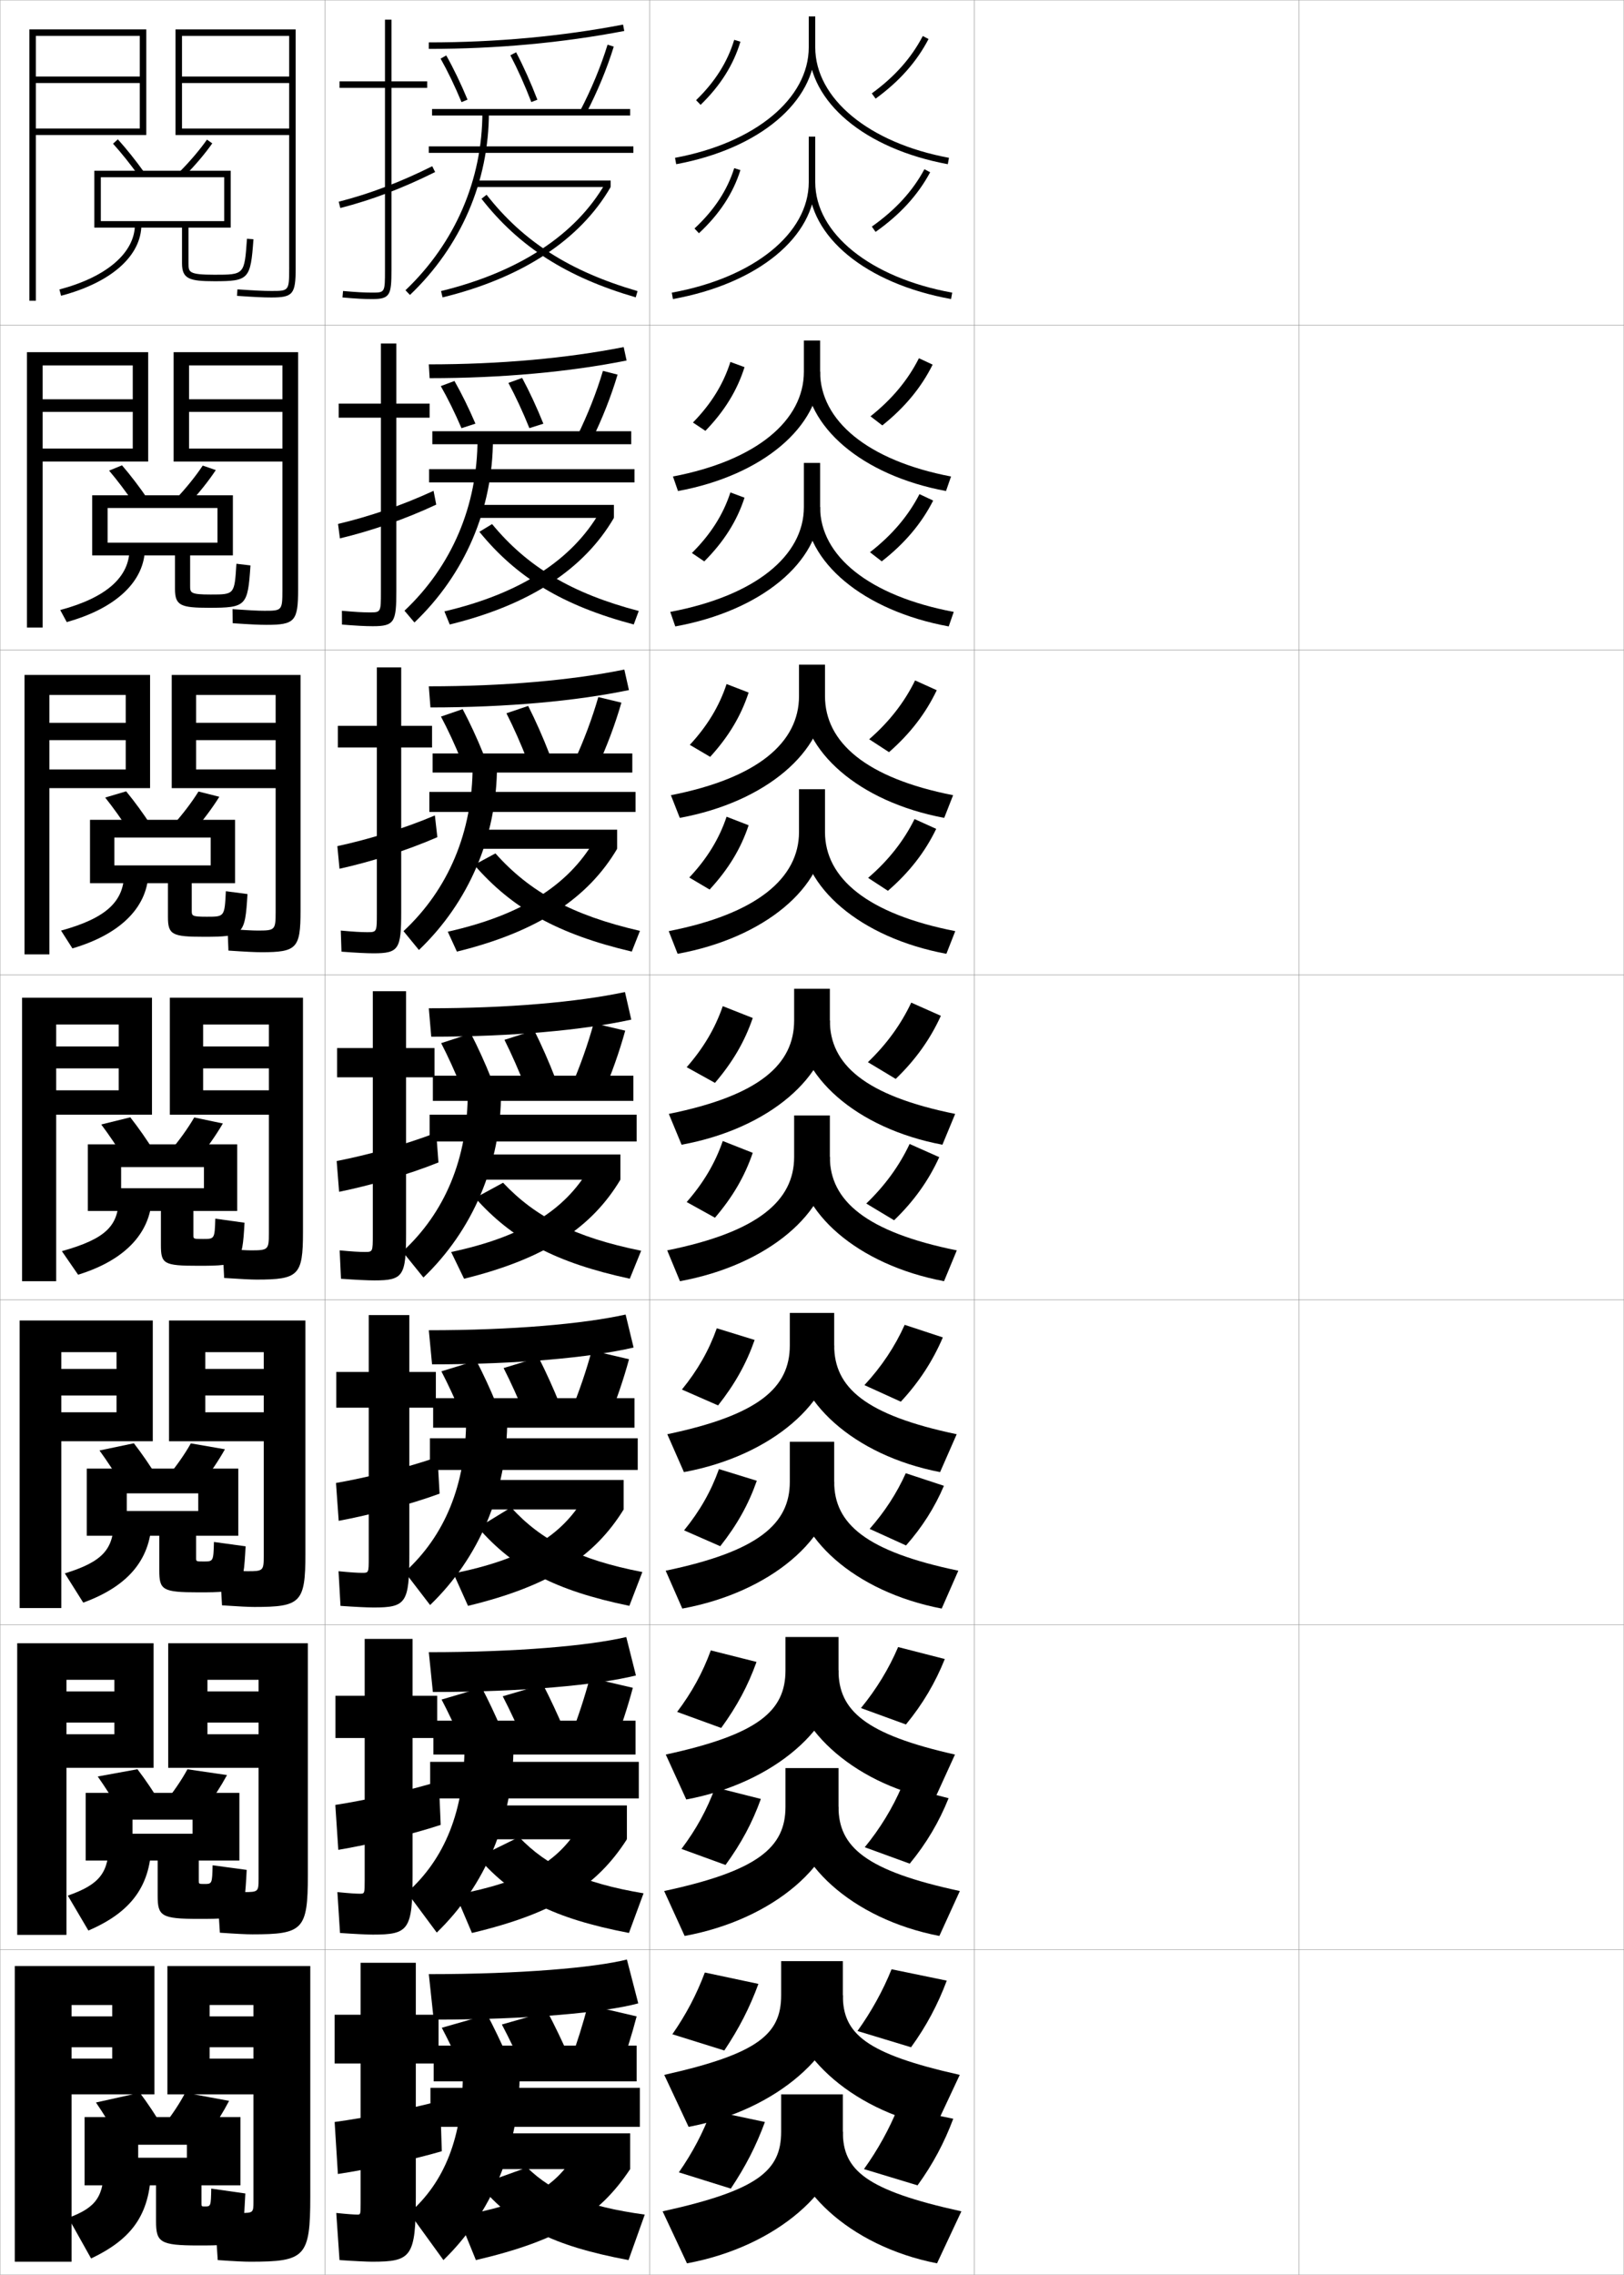 <?xml version="1.0" encoding="utf-8"?>
<!-- Generator: Adobe Illustrator 11 Build 225, SVG Export Plug-In . SVG Version: 6.0.0 Build 78)  -->
<!DOCTYPE svg PUBLIC "-//W3C//DTD SVG 1.0//EN"    "http://www.w3.org/TR/2001/REC-SVG-20010904/DTD/svg10.dtd">
<svg  xmlns="http://www.w3.org/2000/svg" xmlns:xlink="http://www.w3.org/1999/xlink" xmlns:a="http://ns.adobe.com/AdobeSVGViewerExtensions/3.0/"
	 width="500.1" height="700.1" viewBox="0 0 500.1 700.1"
	 overflow="visible" enable-background="new 0 0 500.1 700.1" xml:space="preserve">
		<g id="glyphs">
			<g>
				<rect x="0.05" y="0.05" fill="none" stroke="#999999" stroke-width="0.1" width="100" height="100"/> 
				<rect x="0.05" y="100.05" fill="none" stroke="#999999" stroke-width="0.1" width="100" height="100"/> 
				<rect x="0.05" y="200.05" fill="none" stroke="#999999" stroke-width="0.1" width="100" height="100"/> 
				<rect x="0.05" y="300.05" fill="none" stroke="#999999" stroke-width="0.1" width="100" height="100"/> 
				<rect x="0.05" y="400.05" fill="none" stroke="#999999" stroke-width="0.1" width="100" height="100"/> 
				<rect x="0.05" y="500.05" fill="none" stroke="#999999" stroke-width="0.1" width="100" height="100"/> 
				<rect x="0.05" y="600.05" fill="none" stroke="#999999" stroke-width="0.1" width="100" height="100"/> 
				<rect x="100.05" y="0.05" fill="none" stroke="#999999" stroke-width="0.1" width="100" height="100"/> 
				<rect x="100.05" y="100.05" fill="none" stroke="#999999" stroke-width="0.1" width="100" height="100"/> 
				<rect x="100.05" y="200.05" fill="none" stroke="#999999" stroke-width="0.1" width="100" height="100"/> 
				<rect x="100.05" y="300.05" fill="none" stroke="#999999" stroke-width="0.1" width="100" height="100"/> 
				<rect x="100.05" y="400.05" fill="none" stroke="#999999" stroke-width="0.1" width="100" height="100"/> 
				<rect x="100.05" y="500.05" fill="none" stroke="#999999" stroke-width="0.1" width="100" height="100"/> 
				<rect x="100.05" y="600.05" fill="none" stroke="#999999" stroke-width="0.1" width="100" height="100"/> 
				<rect x="200.05" y="0.05" fill="none" stroke="#999999" stroke-width="0.1" width="100" height="100"/> 
				<rect x="200.05" y="100.05" fill="none" stroke="#999999" stroke-width="0.1" width="100" height="100"/> 
				<rect x="200.05" y="200.05" fill="none" stroke="#999999" stroke-width="0.1" width="100" height="100"/> 
				<rect x="200.05" y="300.05" fill="none" stroke="#999999" stroke-width="0.1" width="100" height="100"/> 
				<rect x="200.05" y="400.05" fill="none" stroke="#999999" stroke-width="0.1" width="100" height="100"/> 
				<rect x="200.05" y="500.05" fill="none" stroke="#999999" stroke-width="0.1" width="100" height="100"/> 
				<rect x="200.05" y="600.05" fill="none" stroke="#999999" stroke-width="0.1" width="100" height="100"/> 
				<rect x="300.05" y="0.05" fill="none" stroke="#999999" stroke-width="0.1" width="100" height="100"/> 
				<rect x="300.05" y="100.05" fill="none" stroke="#999999" stroke-width="0.1" width="100" height="100"/> 
				<rect x="300.05" y="200.05" fill="none" stroke="#999999" stroke-width="0.1" width="100" height="100"/> 
				<rect x="300.05" y="300.05" fill="none" stroke="#999999" stroke-width="0.1" width="100" height="100"/> 
				<rect x="300.05" y="400.05" fill="none" stroke="#999999" stroke-width="0.1" width="100" height="100"/> 
				<rect x="300.05" y="500.05" fill="none" stroke="#999999" stroke-width="0.1" width="100" height="100"/> 
				<rect x="300.05" y="600.05" fill="none" stroke="#999999" stroke-width="0.1" width="100" height="100"/> 
				<rect x="400.05" y="0.05" fill="none" stroke="#999999" stroke-width="0.1" width="100" height="100"/> 
				<rect x="400.05" y="100.05" fill="none" stroke="#999999" stroke-width="0.1" width="100" height="100"/> 
				<rect x="400.05" y="200.05" fill="none" stroke="#999999" stroke-width="0.1" width="100" height="100"/> 
				<rect x="400.05" y="300.05" fill="none" stroke="#999999" stroke-width="0.1" width="100" height="100"/> 
				<rect x="400.05" y="400.05" fill="none" stroke="#999999" stroke-width="0.1" width="100" height="100"/> 
				<rect x="400.05" y="500.05" fill="none" stroke="#999999" stroke-width="0.1" width="100" height="100"/> 
				<rect x="400.05" y="600.05" fill="none" stroke="#999999" stroke-width="0.1" width="100" height="100"/> 
			</g>
			<g>
				<path d="M259.55,614.05v-10.5h-19v10.5c0,11.999-7.151,18.038-36,24.5l7.5,16
					C239.355,649.424,259.55,631.31,259.55,614.05z"/>
				<path d="M259.55,614.05c0,11.804,6.95,17.995,36,24.5l-7.5,16
					c-26.763-5.342-45.5-23.593-45.5-40.5H259.55z"/>
				<path d="M207.05,626.05l16,5c4.57-6.851,7.804-13.161,10.5-20.5l-16.5-3.5
					C214.473,613.9,211.277,619.967,207.05,626.05z"/>
				<path d="M280.55,630.05c4.684-6.435,8.275-13.203,11-20.5l-17-3.5
					c-2.663,6.618-6.287,13.14-10.5,19L280.55,630.05z"/>
				<path d="M259.55,656.05v-11.5h-19v11.5c0,11.999-7.151,18.038-36.5,24.5l7.5,16
					C239.355,691.424,259.55,673.31,259.55,656.05z"/>
				<path d="M259.55,656.05c0,11.804,6.95,17.995,36.5,24.5l-7.5,16
					c-27.263-5.342-46-23.593-46-40.5H259.55z"/>
				<path d="M209.05,668.55l16,5c4.57-6.851,7.804-13.161,10.5-20.5l-16.5-3.5
					C216.473,656.4,213.277,662.467,209.05,668.55z"/>
				<path d="M282.55,672.55c4.684-6.435,8.275-13.203,11-20.5l-17-3.5
					c-2.663,6.618-6.287,13.14-10.5,19L282.55,672.55z"/>
			</g>
			<g>
				<path d="M241.883,503.8v10.25c0,12.474-8.284,19.724-36.863,25.919l6.309,13.828
					c27.207-5.062,46.887-22.567,46.887-39.747v-10.25H241.883z"/>
				<path d="M258.216,514.05c0,12.349,8.182,19.7,35.863,25.919l-6.309,13.828
					c-25.755-5.241-44.221-22.86-44.221-39.747H258.216z"/>
				<path d="M208.519,526.845l13.569,4.94c4.866-6.695,8.257-13.014,10.878-20.322
					l-14.076-3.547C216.386,514.762,213.057,520.83,208.519,526.845z"/>
				<path d="M278.976,530.713c5.158-6.246,9.067-12.887,11.969-20.141l-14.375-3.685
					c-2.824,6.641-6.728,13.038-11.449,18.776L278.976,530.713z"/>
				<path d="M241.883,544.133v11.917c0,12.474-8.451,19.724-37.363,25.919l6.309,13.828
					c27.54-5.062,47.387-22.567,47.387-39.747v-11.917H241.883z"/>
				<path d="M258.216,556.05c0,12.349,8.348,19.7,37.363,25.919l-6.309,13.828
					c-27.088-5.241-45.721-22.86-45.721-39.747H258.216z"/>
				<path d="M209.853,569.012l13.569,4.939c4.866-6.694,8.257-13.013,10.878-20.321
					l-14.076-3.547C217.719,556.929,214.39,562.996,209.853,569.012z"/>
				<path d="M280.144,573.547c5.156-6.247,9.066-12.888,11.967-20.141l-14.374-3.686
					c-2.825,6.641-6.728,13.038-11.449,18.776L280.144,573.547z"/>
			</g>
			<path d="M243.217,404.05v10c0,12.949-9.418,21.409-37.726,27.339l5.119,11.656
				c27.107-4.997,46.274-21.895,46.274-38.995v-10H243.217z"/>
			<path d="M256.884,414.05c0,12.894,9.411,21.406,37.725,27.339l-5.117,11.656
				c-26.746-5.141-44.941-22.129-44.941-38.995H256.884z"/>
			<path d="M209.989,427.64l11.139,4.881c5.162-6.539,8.71-12.865,11.256-20.144
				l-11.652-3.594C218.3,415.624,214.836,421.692,209.989,427.64z"/>
			<path d="M277.403,431.377c5.631-6.059,9.858-12.571,12.936-19.781l-11.75-3.87
				c-2.985,6.664-7.168,12.937-12.398,18.552L277.403,431.377z"/>
			<path d="M243.217,443.717v12.333c0,12.949-9.751,21.409-38.226,27.339l5.118,11.656
				c27.274-4.997,46.775-21.895,46.775-38.995v-12.333H243.217z"/>
			<path d="M256.884,456.05c0,12.894,9.744,21.406,38.226,27.339l-5.118,11.656
				c-26.913-5.141-45.441-22.129-45.441-38.995H256.884z"/>
			<path d="M210.656,470.973l11.138,4.881c5.162-6.538,8.711-12.864,11.257-20.143
				l-11.652-3.595C218.967,458.957,215.503,465.026,210.656,470.973z"/>
			<path d="M278.923,453.393c-2.737,6.108-6.492,11.884-11.126,17.131l11.209,5.098
				c4.995-5.655,8.827-11.707,11.665-18.358L278.923,453.393z"/>
			<g>
				<g>
					<path d="M249.05,5.05v9.5c0,15.787-16.55,29.457-41.182,34.017l0.364,1.967
						c25.611-4.741,42.818-19.202,42.818-35.983v-9.5H249.05z"/>
					<path d="M249.05,14.55c0,16.783,17.207,31.243,42.818,35.983l0.363-1.967
						c-24.632-4.559-41.182-18.229-41.182-34.017H249.05z"/>
					<path d="M214.353,30.833l1.394,1.435c6.093-5.917,10.103-12.272,12.261-19.429
						l-1.915-0.577C224.036,19.084,220.196,25.158,214.353,30.833z"/>
					<path d="M268.462,28.741l1.176,1.617c7.3-5.309,12.631-11.311,16.299-18.346
						l-1.773-0.925C280.642,17.843,275.505,23.618,268.462,28.741z"/>
					<path d="M249.05,42.05v14c0,15.784-16.95,29.455-42.178,34.016l0.355,1.968
						c26.211-4.739,43.822-19.2,43.822-35.984v-14H249.05z"/>
					<path d="M249.05,56.05c0,16.785,17.611,31.246,43.822,35.984l0.355-1.968
						C268,85.505,251.05,71.835,251.05,56.05H249.05z"/>
					<path d="M213.868,70.318l1.364,1.463c6.346-5.917,10.524-12.273,12.772-19.432
						L226.096,51.75C223.954,58.57,219.954,64.644,213.868,70.318z"/>
					<path d="M268.474,69.732l1.152,1.635c7.525-5.308,13.021-11.308,16.805-18.344
						l-1.762-0.947C281.036,58.833,275.739,64.608,268.474,69.732z"/>
				</g>
				<g>
					<path d="M247.55,104.799v9.583c0,14.999-14.55,27.336-40.318,32.264l1.553,4.473
						c26.077-4.805,43.766-19.875,43.766-36.736v-9.583H247.55z"/>
					<path d="M252.55,114.383c0,15.004,14.58,27.343,40.317,32.264l-1.552,4.473
						c-25.986-4.84-43.433-19.933-43.433-36.736H252.55z"/>
					<path d="M213.388,130.033l3.832,2.564c5.881-6.073,9.79-12.421,12.052-19.608
						l-4.353-1.599C222.761,118.217,219.002,124.291,213.388,130.033z"/>
					<path d="M271.701,130.919c6.902-5.497,11.971-11.625,15.5-18.705l-4.223-1.969
						c-3.397,6.733-8.309,12.632-14.917,17.879L271.701,130.919z"/>
					<path d="M247.55,142.466v13.584c0,14.998-14.984,27.334-41.148,32.263l1.546,4.473
						c26.478-4.804,44.603-19.874,44.603-36.736v-13.584H247.55z"/>
					<path d="M252.55,156.05c0,15.003,15.014,27.341,41.147,32.263l-1.546,4.473
						c-26.387-4.838-44.269-19.931-44.269-36.736H252.55z"/>
					<path d="M213.064,170.19l3.812,2.583c6.05-6.072,10.071-12.421,12.393-19.61
						l-4.348-1.614C222.707,158.375,218.841,164.448,213.064,170.19z"/>
					<path d="M271.527,172.758c7.052-5.495,12.23-11.624,15.837-18.703l-4.215-1.983
						c-3.472,6.733-8.489,12.633-15.246,17.88L271.527,172.758z"/>
				</g>
				<g>
					<path d="M246.05,204.55v9.667c0,14.211-12.55,25.215-39.453,30.511l2.74,6.978
						c26.543-4.869,44.713-20.547,44.713-37.489v-9.667H246.05z"/>
					<path d="M254.05,214.217c0,14.221,12.611,25.228,39.453,30.511l-2.739,6.978
						c-26.362-4.94-44.047-20.664-44.047-37.489H254.05z"/>
					<path d="M212.424,229.234l6.27,3.692c5.668-6.228,9.477-12.568,11.843-19.786
						l-6.791-2.62C221.488,217.352,217.81,223.423,212.424,229.234z"/>
					<path d="M273.766,231.48c6.503-5.684,11.311-11.941,14.701-19.063l-6.673-3.012
						c-3.272,6.709-7.958,12.733-14.132,18.104L273.766,231.48z"/>
					<path d="M246.05,242.883v13.167c0,14.21-13.017,25.214-40.119,30.51l2.737,6.979
						c26.743-4.868,45.381-20.547,45.381-37.489v-13.167H246.05z"/>
					<path d="M254.05,256.05c0,14.221,13.078,25.227,40.118,30.51l-2.736,6.979
						c-26.562-4.939-44.715-20.664-44.715-37.489H254.05z"/>
					<path d="M212.262,270.062l6.26,3.702c5.753-6.227,9.618-12.569,12.014-19.787
						l-6.788-2.627C221.461,258.18,217.729,264.252,212.262,270.062z"/>
					<path d="M273.429,274.149c6.578-5.683,11.44-11.939,14.87-19.062l-6.67-3.02
						c-3.309,6.709-8.049,12.734-14.297,18.104L273.429,274.149z"/>
				</g>
				<g>
					<path d="M244.55,304.3v9.75c0,13.424-10.551,23.095-38.589,28.758l3.928,9.484
						c27.009-4.933,45.661-21.221,45.661-38.242v-9.75H244.55z"/>
					<path d="M255.55,314.05c0,13.438,10.643,23.112,38.589,28.758l-3.928,9.484
						c-26.737-5.04-44.661-21.396-44.661-38.242H255.55z"/>
					<path d="M211.459,328.435l8.708,4.821c5.457-6.383,9.164-12.717,11.635-19.965
						l-9.229-3.642C220.214,316.485,216.616,322.556,211.459,328.435z"/>
					<path d="M275.83,332.041c6.104-5.871,10.649-12.256,13.902-19.422l-9.123-4.056
						c-3.147,6.687-7.608,12.835-13.348,18.328L275.83,332.041z"/>
					<path d="M244.55,343.3v12.75c0,13.424-11.051,23.095-39.089,28.758l3.928,9.484
						c27.009-4.933,46.161-21.221,46.161-38.242v-12.75H244.55z"/>
					<path d="M255.55,356.05c0,13.438,11.143,23.112,39.089,28.758l-3.928,9.484
						c-26.737-5.04-45.161-21.396-45.161-38.242H255.55z"/>
					<path d="M211.459,369.935l8.708,4.821c5.457-6.383,9.164-12.717,11.635-19.965
						l-9.229-3.642C220.214,357.985,216.616,364.056,211.459,369.935z"/>
					<path d="M275.33,375.541c6.104-5.871,10.649-12.256,13.902-19.422l-9.123-4.056
						c-3.147,6.687-7.608,12.835-13.348,18.328L275.33,375.541z"/>
				</g>
			</g>
			<g>
				<g>
					<path d="M131.55,25.05h-11v-19h-2v19h-14v2h14v56c0,7,0,7-4,7c-2.348,0-4.847-0.139-8.912-0.496
						l-0.176,1.992c4.129,0.362,6.677,0.504,9.088,0.504c5.593,0,6-1.245,6-9v-56h11
						V25.05z"/>
					<path d="M104.302,62.081l0.496,1.938c9.701-2.486,19.252-6.109,29.199-11.074
						l-0.895-1.789C123.284,56.057,113.863,59.63,104.302,62.081z"/>
				</g>
				<g>
					<path d="M132.3,124.217h-10.25v-18.5h-4.75v18.5h-13v4.333h13v53.5
						c0,6.411-0.005,6.417-3.5,6.417c-2.105,0-4.542-0.138-8.51-0.497l0.02,4.243
						c4.348,0.355,7.216,0.504,9.49,0.504c6.682,0,7.25-1.274,7.25-10.834v-53.333h10.25
						V124.217z"/>
					<path d="M134.339,155.295l-0.828-4.24c-9.732,4.494-19.854,7.932-29.418,10.188
						l0.58,4.448C114.265,163.398,124.605,159.857,134.339,155.295z"/>
				</g>
				<g>
					<path d="M133.05,223.383h-9.5v-18h-7.5v18h-12v6.667h12v51c0,5.821-0.01,5.833-3,5.833
						c-1.862,0-4.236-0.138-8.108-0.497l0.216,6.495
						c4.566,0.348,7.754,0.503,9.892,0.503c7.771,0,8.5-1.303,8.5-12.667v-50.667h9.5
						V223.383z"/>
					<path d="M134.681,257.646l-0.763-6.692c-9.646,4.086-20.467,7.39-30.034,9.45
						l0.664,6.958C114.031,265.265,125.161,261.805,134.681,257.646z"/>
				</g>
			</g>
			<g>
				<g>
					<path d="M115.3,394.05c8.859,0,9.75-1.332,9.75-14.5v-48h8.75v-9h-8.75v-17.5h-10.25v17.5h-11v9h11v48.5
						c0,5.232-0.016,5.25-2.5,5.25c-1.62,0-3.932-0.138-7.706-0.498l0.412,8.746
						C109.791,393.888,113.298,394.05,115.3,394.05z"/>
					<path d="M135.023,357.747l-0.697-9.145c-9.56,3.68-21.081,6.848-30.65,8.713
						l0.748,9.469C113.797,364.882,125.716,361.503,135.023,357.747z"/>
				</g>
				<g>
					<path d="M115.05,494.716c9.948,0,11-1.36,11-16.332v-45.168h8.167v-11h-8.167v-17.5h-12.5
						v17.5h-10v11h10v46.168c0,4.643-0.021,4.666-2,4.666
						c-1.378,0-3.627-0.137-7.304-0.498l0.607,10.664
						C109.626,494.55,113.282,494.716,115.05,494.716z"/>
					<path d="M135.365,459.681l-0.631-11.262c-9.474,3.271-21.695,6.305-31.268,7.975
						l0.833,11.646C113.562,466.332,126.271,463.034,135.365,459.681z"/>
				</g>
				<g>
					<path d="M114.8,595.383c11.037,0,12.25-1.39,12.25-18.166v-42.334h7.583v-13h-7.583v-17.5
						h-14.75v17.5h-9v13h9v43.834c0,4.055-0.026,4.083-1.5,4.083
						c-1.135,0-3.322-0.137-6.902-0.499l0.804,12.582
						C109.46,595.213,113.266,595.383,114.8,595.383z"/>
					<path d="M135.708,561.615l-0.565-13.381c-9.388,2.865-22.308,5.762-31.884,7.237
						l0.917,13.823C113.329,567.782,126.827,564.564,135.708,561.615z"/>
				</g>
			</g>
			<g>
				<path d="M114.55,696.05c12.125,0,13.5-1.419,13.5-20v-41h7v-15h-7v-16h-17v16h-8v15h8v43
					c0,3.466-0.031,3.5-1,3.5c-0.893,0-3.017-0.137-6.5-0.5l1,14.5
					C109.295,695.876,113.249,696.05,114.55,696.05z"/>
				<path d="M136.05,662.05l-0.5-15.5c-9.302,2.458-22.922,5.22-32.5,6.5l1,16
					C113.095,667.732,127.382,664.596,136.05,662.05z"/>
			</g>
			<g>
				<path d="M132.05,13.05v2c20.827,0,41.078-1.856,60.188-5.518l-0.375-1.965
					C172.874,11.205,152.751,13.05,132.05,13.05z"/>
				<path d="M135.679,18.041c2.196,3.895,4.426,8.526,6.447,13.393l1.848-0.768
					c-2.053-4.938-4.318-9.645-6.553-13.607L135.679,18.041z"/>
				<path d="M157.164,17.015c2.243,4.277,4.476,9.255,6.452,14.395l1.867-0.719
					c-2.005-5.21-4.27-10.261-6.548-14.605L157.164,17.015z"/>
				<path d="M178.663,34.087l1.773,0.926c3.518-6.746,6.48-13.894,8.568-20.668
					l-1.91-0.59C185.042,20.417,182.126,27.447,178.663,34.087z"/>
				<rect x="133.05" y="33.55" width="61" height="2"/> 
				<rect x="132.05" y="45.05" width="63" height="2"/> 
				<path d="M148.55,34.55c0,20.781-8.413,40.234-23.689,54.775l1.379,1.449
					c15.677-14.923,24.311-34.891,24.311-56.225H148.55z"/>
				<rect x="146.55" y="55.55" width="41.5" height="2"/> 
				<path d="M135.812,89.578l0.475,1.943c24.489-5.979,42.388-17.726,51.763-33.972
					l-1.732-1C177.223,72.312,159.759,83.732,135.812,89.578z"/>
				<path d="M148.263,61.166c11.566,14.784,26.218,24.144,47.508,30.344l0.559-1.92
					c-20.861-6.076-35.2-15.223-46.492-29.656L148.263,61.166z"/>
			</g>
			<path d="M142.471,218.235c2.157,4.062,4.396,8.868,6.366,13.737l-6.741,2.156
				c-1.951-4.822-4.165-9.581-6.3-13.597L142.471,218.235z"/>
			<path d="M162.646,217.252c2.242,4.419,4.535,9.578,6.53,14.735l-6.753,2.125
				c-1.979-5.11-4.248-10.223-6.469-14.598L162.646,217.252z"/>
			<path d="M176.788,234.417c3.029-6.54,5.595-13.4,7.457-19.89l7.11,1.714
				c-1.883,6.563-4.479,13.5-7.543,20.11L176.788,234.417z"/>
			<g>
				<path d="M132.049,112.133l0.25,4.25c22.234,0,42.987-1.912,60.656-5.431l-0.896-4.138
					C174.547,110.267,154.023,112.133,132.049,112.133z"/>
				<path d="M139.945,117.251c2.196,3.852,4.448,8.417,6.459,13.125l-4.294,1.403
					c-1.986-4.65-4.208-9.158-6.374-12.955L139.945,117.251z"/>
				<path d="M160.79,116.312c2.261,4.207,4.54,9.107,6.539,14.083l-4.31,1.365
					c-1.978-4.92-4.229-9.763-6.461-13.916L160.79,116.312z"/>
				<path d="M177.725,134.251c3.246-6.589,5.987-13.535,7.944-20.111l4.51,1.152
					c-1.986,6.669-4.765,13.711-8.056,20.389L177.725,134.251z"/>
				<rect x="133.133" y="132.716" width="61.25" height="4"/> 
				<rect x="132.133" y="144.383" width="63.25" height="4.083"/> 
				<path d="M124.558,187.946l3.066,3.625c15.491-14.787,24.175-34.8,24.175-56.521h-4.75
					C147.049,155.761,139.08,174.259,124.558,187.946z"/>
				<rect x="147.216" y="155.383" width="41.833" height="4"/> 
				<path d="M136.852,188.156l1.642,4.037c24.741-6.056,41.399-17.122,50.556-32.81
					l-4.398-1.743C176.112,172.333,160.244,182.68,136.852,188.156z"/>
				<path d="M147.622,163.664c11.497,14.108,25.713,22.737,47.537,28.52l1.54-4.149
					c-20.719-5.432-34.327-13.61-45.168-26.748L147.622,163.664z"/>
			</g>
			<path d="M132.05,211.216l0.5,6.5c23.642,0,44.896-1.968,61.125-5.345l-1.417-6.31
				C176.22,209.329,155.297,211.216,132.05,211.216z"/>
			<rect x="133.216" y="231.883" width="61.5" height="5.875"/> 
			<rect x="132.216" y="243.716" width="63.5" height="6.167"/> 
			<path d="M124.257,286.566l4.752,5.8c15.306-14.65,24.041-34.71,24.041-56.816h-7.5
				C145.55,256.191,138.022,273.733,124.257,286.566z"/>
			<rect x="147.883" y="255.342" width="42.167" height="5.875"/> 
			<path d="M137.891,286.735l2.809,6.129c24.992-6.134,40.411-16.517,49.35-31.648
				l-7.065-2.486C175.002,272.354,160.729,281.627,137.891,286.735z"/>
			<path d="M146.031,266.162c11.656,13.431,25.713,21.33,48.518,26.694l2.521-6.379
				c-20.886-4.787-33.955-11.998-44.502-23.839L146.031,266.162z"/>
			<g>
				<path d="M193.05,603.05c-10.136,2.526-32.66,4.5-61,4.5l1.5,14c29.27,0,52.532-2.192,63-5
					L193.05,603.05z"/>
				<path d="M150.05,620.05c2.004,3.82,4.189,8.31,6,12.5l-14,4
					c-1.81-4.189-3.99-8.682-6-12.5L150.05,620.05z"/>
				<path d="M168.55,619.05c2.171,4.126,4.522,8.981,6.5,13.5l-14,4
					c-1.983-4.515-4.322-9.376-6.5-13.5L168.55,619.05z"/>
				<path d="M175.55,634.55c2.159-5.847,4.023-11.849,5.5-17.5l15,3.5
					c-1.477,5.651-3.341,11.653-5.5,17.5L175.55,634.55z"/>
				<rect x="133.55" y="629.55" width="62.5" height="11"/> 
				<rect x="132.55" y="642.55" width="64.5" height="12"/> 
				<path d="M126.05,681.05l10.5,14.5c14.564-14.104,23.5-34.348,23.5-58h-17.5
					C142.55,657.914,136.794,671.633,126.05,681.05z"/>
				<rect x="150.55" y="656.55" width="43.5" height="11"/> 
				<path d="M177.05,663.05c-6.303,10.269-14.786,15.238-36,19l5.5,13.5
					c26.047-6.085,38.12-13.844,47.5-28L177.05,663.05z"/>
				<path d="M162.3,667.05l-14.75,5.315c10.748,12.666,22.316,18.739,46,23.185l5-14
					C180.434,679.076,170.211,674.755,162.3,667.05z"/>
			</g>
			<g>
				<path d="M132.05,310.3l0.75,8.75c25.049,0,46.805-2.024,61.594-5.259l-1.938-8.482
					C177.894,308.391,156.57,310.3,132.05,310.3z"/>
				<path d="M144.995,318.073c2.119,4.11,4.344,8.967,6.273,13.802l-9.188,2.85
					c-1.916-4.8-4.122-9.622-6.227-13.698L144.995,318.073z"/>
				<path d="M164.501,317.085c2.225,4.457,4.531,9.67,6.521,14.801l-9.195,2.828
					c-1.98-5.096-4.268-10.275-6.479-14.699L164.501,317.085z"/>
				<path d="M175.851,334.581c2.812-6.489,5.203-13.266,6.969-19.669l9.711,2.275
					c-1.781,6.458-4.193,13.29-7.031,19.831L175.851,334.581z"/>
				<rect x="133.3" y="331.05" width="61.75" height="7.75"/> 
				<rect x="132.3" y="343.05" width="63.75" height="8.25"/> 
				<path d="M123.955,385.188l6.439,7.975c15.12-14.514,23.905-34.619,23.905-57.112h-10.25
					C144.05,356.622,136.966,373.208,123.955,385.188z"/>
				<rect x="148.55" y="355.3" width="42.5" height="7.75"/> 
				<path d="M138.931,385.313l3.977,8.223c25.243-6.212,39.423-15.913,48.143-30.486
					l-9.731-3.229C173.893,372.375,161.215,380.574,138.931,385.313z"/>
				<path d="M146.342,368.66c11.358,12.754,24.704,19.924,47.597,24.87l3.501-8.608
					c-20.436-4.143-32.58-10.386-42.521-20.931L146.342,368.66z"/>
			</g>
			<g>
				<path d="M132.05,409.384l1,10.5c26.456,0,48.714-2.081,62.062-5.174l-2.458-10.154
					C179.567,407.452,157.844,409.384,132.05,409.384z"/>
				<path d="M146.68,418.731c2.081,4.014,4.293,8.748,6.183,13.369l-10.792,3.232
					c-1.88-4.596-4.078-9.309-6.15-13.299L146.68,418.731z"/>
				<path d="M165.851,417.739c2.207,4.348,4.528,9.441,6.515,14.367l-10.797,3.219
					c-1.981-4.901-4.286-9.975-6.486-14.299L165.851,417.739z"/>
				<path d="M175.75,434.571c2.595-6.275,4.811-12.794,6.479-18.947l11.474,2.684
					c-1.68,6.189-3.909,12.745-6.521,19.055L175.75,434.571z"/>
				<rect x="133.383" y="430.3" width="62" height="9.084"/> 
				<rect x="132.383" y="442.634" width="64" height="9.75"/> 
				<path d="M124.653,483.808l7.793,10.15c14.935-14.377,23.771-34.529,23.771-57.408
					h-12.667C143.55,457.053,136.908,472.683,124.653,483.808z"/>
				<rect x="149.217" y="455.466" width="42.833" height="9.084"/> 
				<path d="M139.637,484.226l4.484,9.982c25.512-6.17,38.989-15.225,47.929-29.658
					l-12.154-3.652C172.844,472.689,161.564,479.812,139.637,484.226z"/>
				<path d="M147.215,470.132c11.043,12.598,23.668,19.338,46.593,24.072l4.001-10.406
					c-19.662-3.792-31.166-9.723-40.431-19.884L147.215,470.132z"/>
			</g>
			<g>
				<path d="M132.05,508.467l1.25,12.25c27.863,0,50.623-2.137,62.531-5.087l-2.979-11.827
					C181.241,506.515,159.117,508.467,132.05,508.467z"/>
				<path d="M148.365,519.391c2.042,3.917,4.241,8.529,6.091,12.935l-12.396,3.616
					c-1.845-4.393-4.034-8.995-6.075-12.899L148.365,519.391z"/>
				<path d="M167.2,518.395c2.189,4.236,4.525,9.211,6.507,13.934L161.309,535.938
					c-1.982-4.708-4.304-9.676-6.493-13.899L167.2,518.395z"/>
				<path d="M175.65,534.561c2.377-6.062,4.417-12.321,5.99-18.224l13.237,3.092
					c-1.578,5.921-3.625,12.199-6.01,18.277L175.65,534.561z"/>
				<rect x="133.466" y="529.55" width="62.25" height="10.417"/> 
				<rect x="132.467" y="542.217" width="64.25" height="11.25"/> 
				<path d="M125.352,582.429l9.146,12.325c14.75-14.241,23.635-34.438,23.635-57.704
					h-15.083C143.05,557.483,136.851,572.158,125.352,582.429z"/>
				<rect x="149.883" y="555.633" width="43.167" height="10.417"/> 
				<path d="M140.343,583.138l4.992,11.741c25.779-6.128,38.555-14.534,47.714-28.829
					l-14.577-4.076C171.796,573.004,161.914,579.05,140.343,583.138z"/>
				<path d="M147.147,571.604c10.951,12.441,23.112,18.752,46.532,23.272l4.5-12.203
					c-18.889-3.151-29.752-8.312-38.34-17.309L147.147,571.604z"/>
			</g>
			<g>
				<path d="M34.808,44.22c2.627,2.914,5.369,6.342,7.93,9.912l1.625-1.164
					c-2.603-3.631-5.393-7.119-8.07-10.088L34.808,44.22z"/>
				<path d="M55.341,52.845l1.418,1.41c3.264-3.279,6.32-6.877,8.609-10.13
					l-1.637-1.15C61.539,46.091,58.48,49.688,55.341,52.845z"/>
				<path d="M56.05,70.05v11c0,4.778,2.252,5.5,10,5.5c10.57,0,11.131-0.604,11.998-12.93
					l-1.996-0.141c-0.777,11.07-0.777,11.07-10.002,11.07c-8,0-8-0.812-8-3.5v-11h13v-17.5
					h-42v17.5h2v-15.5h38v13.5h-38v2H56.05z"/>
				<path d="M41.55,69.05c0,8.715-8.693,16.203-23.254,20.033l0.508,1.934
					c15.495-4.074,24.746-12.287,24.746-21.967H41.55z"/>
			</g>
			<g>
				<g>
					<path d="M41.29,155.01c-2.479-3.65-5.122-7.14-7.692-10.177l3.971-1.627
						c2.639,3.065,5.365,6.632,7.891,10.323L41.29,155.01z"/>
					<path d="M54.266,153.426l3.932,1.6c3.142-3.38,6.046-7.017,8.256-10.358
						l-4.028-1.383C60.295,146.513,57.34,150.175,54.266,153.426z"/>
					<path d="M53.883,170.925v10.333c0,5.117,1.787,5.792,10.5,5.792
						c11.426,0,11.929-0.533,12.749-13.037l-4.331-0.511
						c-0.582,9.461-0.593,9.464-7.918,9.464c-6.328,0-6.333-0.544-6.333-2.708
						v-9.333h13.167v-18.5H28.383v18.5h4.75v-14.583h33.833v10.667H33.133v3.917
						H53.883z"/>
					<path d="M18.547,187.738c14.28-3.835,21.336-10.18,21.336-18.855l4.75-0.333
						c0,10.191-8.695,18.616-24.081,22.895L18.547,187.738z"/>
				</g>
				<g>
					<path d="M39.844,255.89c-2.398-3.73-4.941-7.283-7.455-10.441l6.458-1.916
						c2.6,3.161,5.261,6.808,7.711,10.558L39.844,255.89z"/>
					<path d="M53.191,254.007l6.445,1.791c3.02-3.482,5.772-7.156,7.904-10.588
						l-6.419-1.615C59.053,246.935,56.2,250.662,53.191,254.007z"/>
					<path d="M51.716,271.8v10.417c0,5.455,1.321,6.083,11,6.083
						c12.282,0,12.728-0.46,13.5-13.144l-6.666-0.88
						c-0.385,7.852-0.408,7.856-5.834,7.856c-4.656,0-4.667-0.277-4.667-1.917
						v-8.417h13.333v-19.5H27.716v19.5h7.5v-14.042h29.667v8.583H35.216v5.458H51.716z"/>
					<path d="M18.798,286.394c14-3.841,19.418-9.042,19.418-17.678l7.5-0.667
						c0,10.702-8.14,19.339-23.416,23.822L18.798,286.394z"/>
				</g>
				<g>
					<path d="M38.397,356.769c-2.317-3.811-4.761-7.426-7.218-10.706l8.944-2.204
						c2.562,3.258,5.157,6.983,7.532,10.793L38.397,356.769z"/>
					<path d="M52.116,354.589l8.959,1.98c2.898-3.584,5.498-7.296,7.551-10.816
						l-8.811-1.848C57.81,347.356,55.06,351.149,52.116,354.589z"/>
					<path d="M62.8,365.675h-25.5v7h12.25v10.5c0,5.793,0.855,6.375,11.5,6.375
						c13.138,0,13.526-0.388,14.25-13.25l-9-1.25c-0.189,6.242-0.223,6.25-3.75,6.25
						c-2.984,0-3-0.011-3-1.125v-7.5h13.5v-20.5h-46v20.5h10.25v-13.5h25.5V365.675z"/>
					<path d="M19.05,385.05c13.719-3.847,17.5-7.903,17.5-16.5l10.25-1
						c0,11.214-7.584,20.062-22.75,24.75L19.05,385.05z"/>
				</g>
				<g>
					<path d="M37.615,457.028c-2.236-3.771-4.58-7.334-6.979-10.637l10.588-2.219
						c2.523,3.255,5.055,6.945,7.354,10.695L37.615,457.028z"/>
					<path d="M51.303,454.825l10.764,1.904c2.778-3.576,5.226-7.207,7.201-10.711
						l-10.499-1.814C56.825,447.661,54.179,451.397,51.303,454.825z"/>
					<path d="M61.05,465.009h-22v7.625h10v10.666c0,6.025,0.973,6.75,12.116,6.75
						c13.442,0,13.718-0.271,14.467-14.166l-9.75-1.334c-0.158,5.984-0.192,6-3.166,6
						c-2.317,0-2.334-0.012-2.334-1.084v-6.832h13v-20.668H26.717v20.668h12.333
						v-13.043h22V465.009z"/>
					<path d="M19.967,484.216c11.849-3.665,15.083-7.531,15.083-16.5l11.667-0.666
						c0,12.432-6.843,20.965-21.083,26.166L19.967,484.216z"/>
				</g>
				<g>
					<path d="M36.833,557.289c-2.155-3.732-4.399-7.242-6.739-10.568l12.231-2.234
						c2.485,3.253,4.952,6.907,7.177,10.598L36.833,557.289z"/>
					<path d="M50.489,555.062l12.57,1.827c2.657-3.569,4.954-7.119,6.85-10.605
						l-12.187-1.782C55.841,547.965,53.298,551.646,50.489,555.062z"/>
					<path d="M59.3,564.342h-18.5v8.25h7.75v10.833c0,6.259,1.089,7.125,12.732,7.125
						c13.748,0,13.909-0.155,14.684-15.083l-10.5-1.417c-0.128,5.727-0.163,5.75-2.583,5.75
						c-1.649,0-1.667-0.012-1.667-1.042v-6.166h12.5v-20.834H26.383v20.834h14.417
						v-12.584h18.5V564.342z"/>
					<path d="M20.883,583.383c9.979-3.484,12.667-7.161,12.667-16.5l13.083-0.333
						c0,13.648-6.101,21.866-19.417,27.583L20.883,583.383z"/>
				</g>
			</g>
			<g>
				<path d="M36.05,657.55c-2.073-3.693-4.218-7.15-6.5-10.5l13.5-3
					c2.447,3.251,4.85,6.869,7,10.5L36.05,657.55z"/>
				<path d="M57.05,644.05c-1.817,3.469-4.258,7.095-7,10.5l14,2.5
					c2.536-3.562,4.682-7.031,6.5-10.5L57.05,644.05z"/>
				<path d="M57.55,664.05h-15v8.5h5.5v11c0,6.491,1.176,7.5,13,7.5c13.677,0,13.72-0.039,14.5-16
					l-10.5-1.5c-0.098,5.469-0.134,5.5-2,5.5c-0.981,0-1-0.012-1-1v-5.5h12v-21h-48v21h16.5v-12.5h15V664.05
					z"/>
				<path d="M21.05,682.55c8.705-3.249,11-6.595,11-16.5h14.5c0,14.865-5.359,22.768-18.5,29
					L21.05,682.55z"/>
			</g>
			<polygon points="43.05,39.55 43.05,25.55 11.05,25.55 11.05,23.55 
				43.05,23.55 43.05,11.05 11.05,11.05 11.05,92.55 9.05,92.55 
				9.05,9.05 45.05,9.05 45.05,41.55 11.05,41.55 11.05,39.55 "/>
			<g>
				<polygon points="40.883,138.049 40.883,126.758 13.133,126.758 13.133,122.882 
					40.883,122.882 40.883,112.466 13.133,112.466 13.133,193.133 8.3,193.133 
					8.3,108.383 45.633,108.383 45.633,142.049 13.133,142.049 13.133,138.049 "/>
				<polygon points="38.716,236.8 38.716,227.779 15.216,227.779 15.216,222.466 
					38.716,222.466 38.716,213.883 15.216,213.883 15.216,293.716 7.55,293.716 
					7.55,207.716 46.216,207.716 46.216,242.55 15.216,242.55 15.216,236.8 "/>
				<polygon points="6.8,307.05 46.8,307.05 46.8,343.05 17.3,343.05 
					17.3,335.55 36.55,335.55 36.55,328.8 17.3,328.8 17.3,322.05 
					36.55,322.05 36.55,315.3 17.3,315.3 17.3,394.3 6.8,394.3 "/>
				<polygon points="6.05,406.384 47.05,406.384 47.05,443.55 18.883,443.55 
					18.883,434.634 35.883,434.634 35.883,429.466 18.883,429.466 18.883,421.3 
					35.883,421.3 35.883,416.134 18.883,416.134 18.883,494.884 6.05,494.884 "/>
				<polygon points="20.467,595.467 5.3,595.467 5.3,505.717 47.3,505.717 
					47.3,544.05 20.467,544.05 20.467,533.717 35.216,533.717 35.216,530.133 
					20.467,530.133 20.467,520.55 35.216,520.55 35.216,516.967 20.467,516.967 "/>
			</g>
			<polygon points="22.05,696.05 22.05,617.05 34.55,617.05 34.55,620.55 
				22.05,620.55 22.05,630.05 34.55,630.05 34.55,633.55 22.05,633.55 
				22.05,644.55 47.55,644.55 47.55,605.05 4.55,605.05 4.55,696.05 "/>
			<path d="M89.05,82.55c0,7-0.104,7-5.5,7c-2.37,0-5.1-0.131-10.432-0.498
				l-0.137,1.996c5.382,0.371,8.147,0.502,10.568,0.502c6.659,0,7.5-1.01,7.5-9v-73.5h-37
				v32.5h35v-2h-33v-14h33v-2h-33v-12.5h33V82.55z"/>
			<g>
				<path d="M82.049,192.3c8.729,0,9.75-1.106,9.75-10.833v-73.083H53.466v33.667h33.5v-4
					h-28.75v-11.292h28.75v-3.875h-28.75v-10.416h28.75v69.083c0,6.347-0.137,6.417-5.5,6.417
					c-2.013,0-4.784-0.14-9.864-0.499l0.062,4.331
					C77.021,192.165,79.903,192.3,82.049,192.3z"/>
				<path d="M80.55,293.05c10.798,0,12-1.201,12-12.667v-72.667H52.883v34.833h32v-5.75h-24.5
					v-9.021h24.5v-5.313h-24.5v-8.583h24.5v66.667c0,5.695-0.172,5.833-5.5,5.833
					c-1.654,0-4.468-0.148-9.296-0.499l0.259,6.665
					C75.678,292.911,78.678,293.05,80.55,293.05z"/>
				<path d="M79.05,393.8c12.867,0,14.25-1.297,14.25-14.5v-72.25h-41v36h30.5v-7.5h-20.25v-6.75h20.25v-6.75
					h-20.25v-6.75h20.25v64.25c0,5.043-0.206,5.25-5.5,5.25c-1.297,0-4.152-0.158-8.729-0.5l0.457,9
					C74.336,393.657,77.453,393.8,79.05,393.8z"/>
				<path d="M78.383,494.55c14.216,0,15.667-1.338,15.667-16.334v-71.832h-42v37.166
					h29.167v-8.916h-18v-5.168h18v-8.166h-18v-5.166h18v62.75c0,4.5-0.166,4.666-5,4.666
					c-1.13,0-4.041-0.156-8.486-0.5l0.639,11
					C73.654,494.41,76.693,494.55,78.383,494.55z"/>
				<path d="M77.716,595.3c15.563,0,17.083-1.378,17.083-18.167v-71.416h-43v38.333
					h27.833v-10.333h-15.75v-3.584h15.75v-9.583h-15.75v-3.583h15.75v61.25
					c0,3.957-0.125,4.083-4.5,4.083c-0.963,0-3.929-0.154-8.243-0.5l0.819,13
					C72.973,595.163,75.934,595.3,77.716,595.3z"/>
			</g>
			<path d="M74.05,681.05c-0.796,0-3.817-0.152-8-0.5l1,15c5.241,0.366,8.125,0.5,10,0.5
				c16.911,0,18.5-1.419,18.5-20v-71h-44v39.5h26.5v-11h-13.5v-3.5h13.5v-9.5h-13.5v-3.5h13.5v60.5
				C78.05,680.964,77.965,681.05,74.05,681.05z"/>
		</g>
	</svg>
